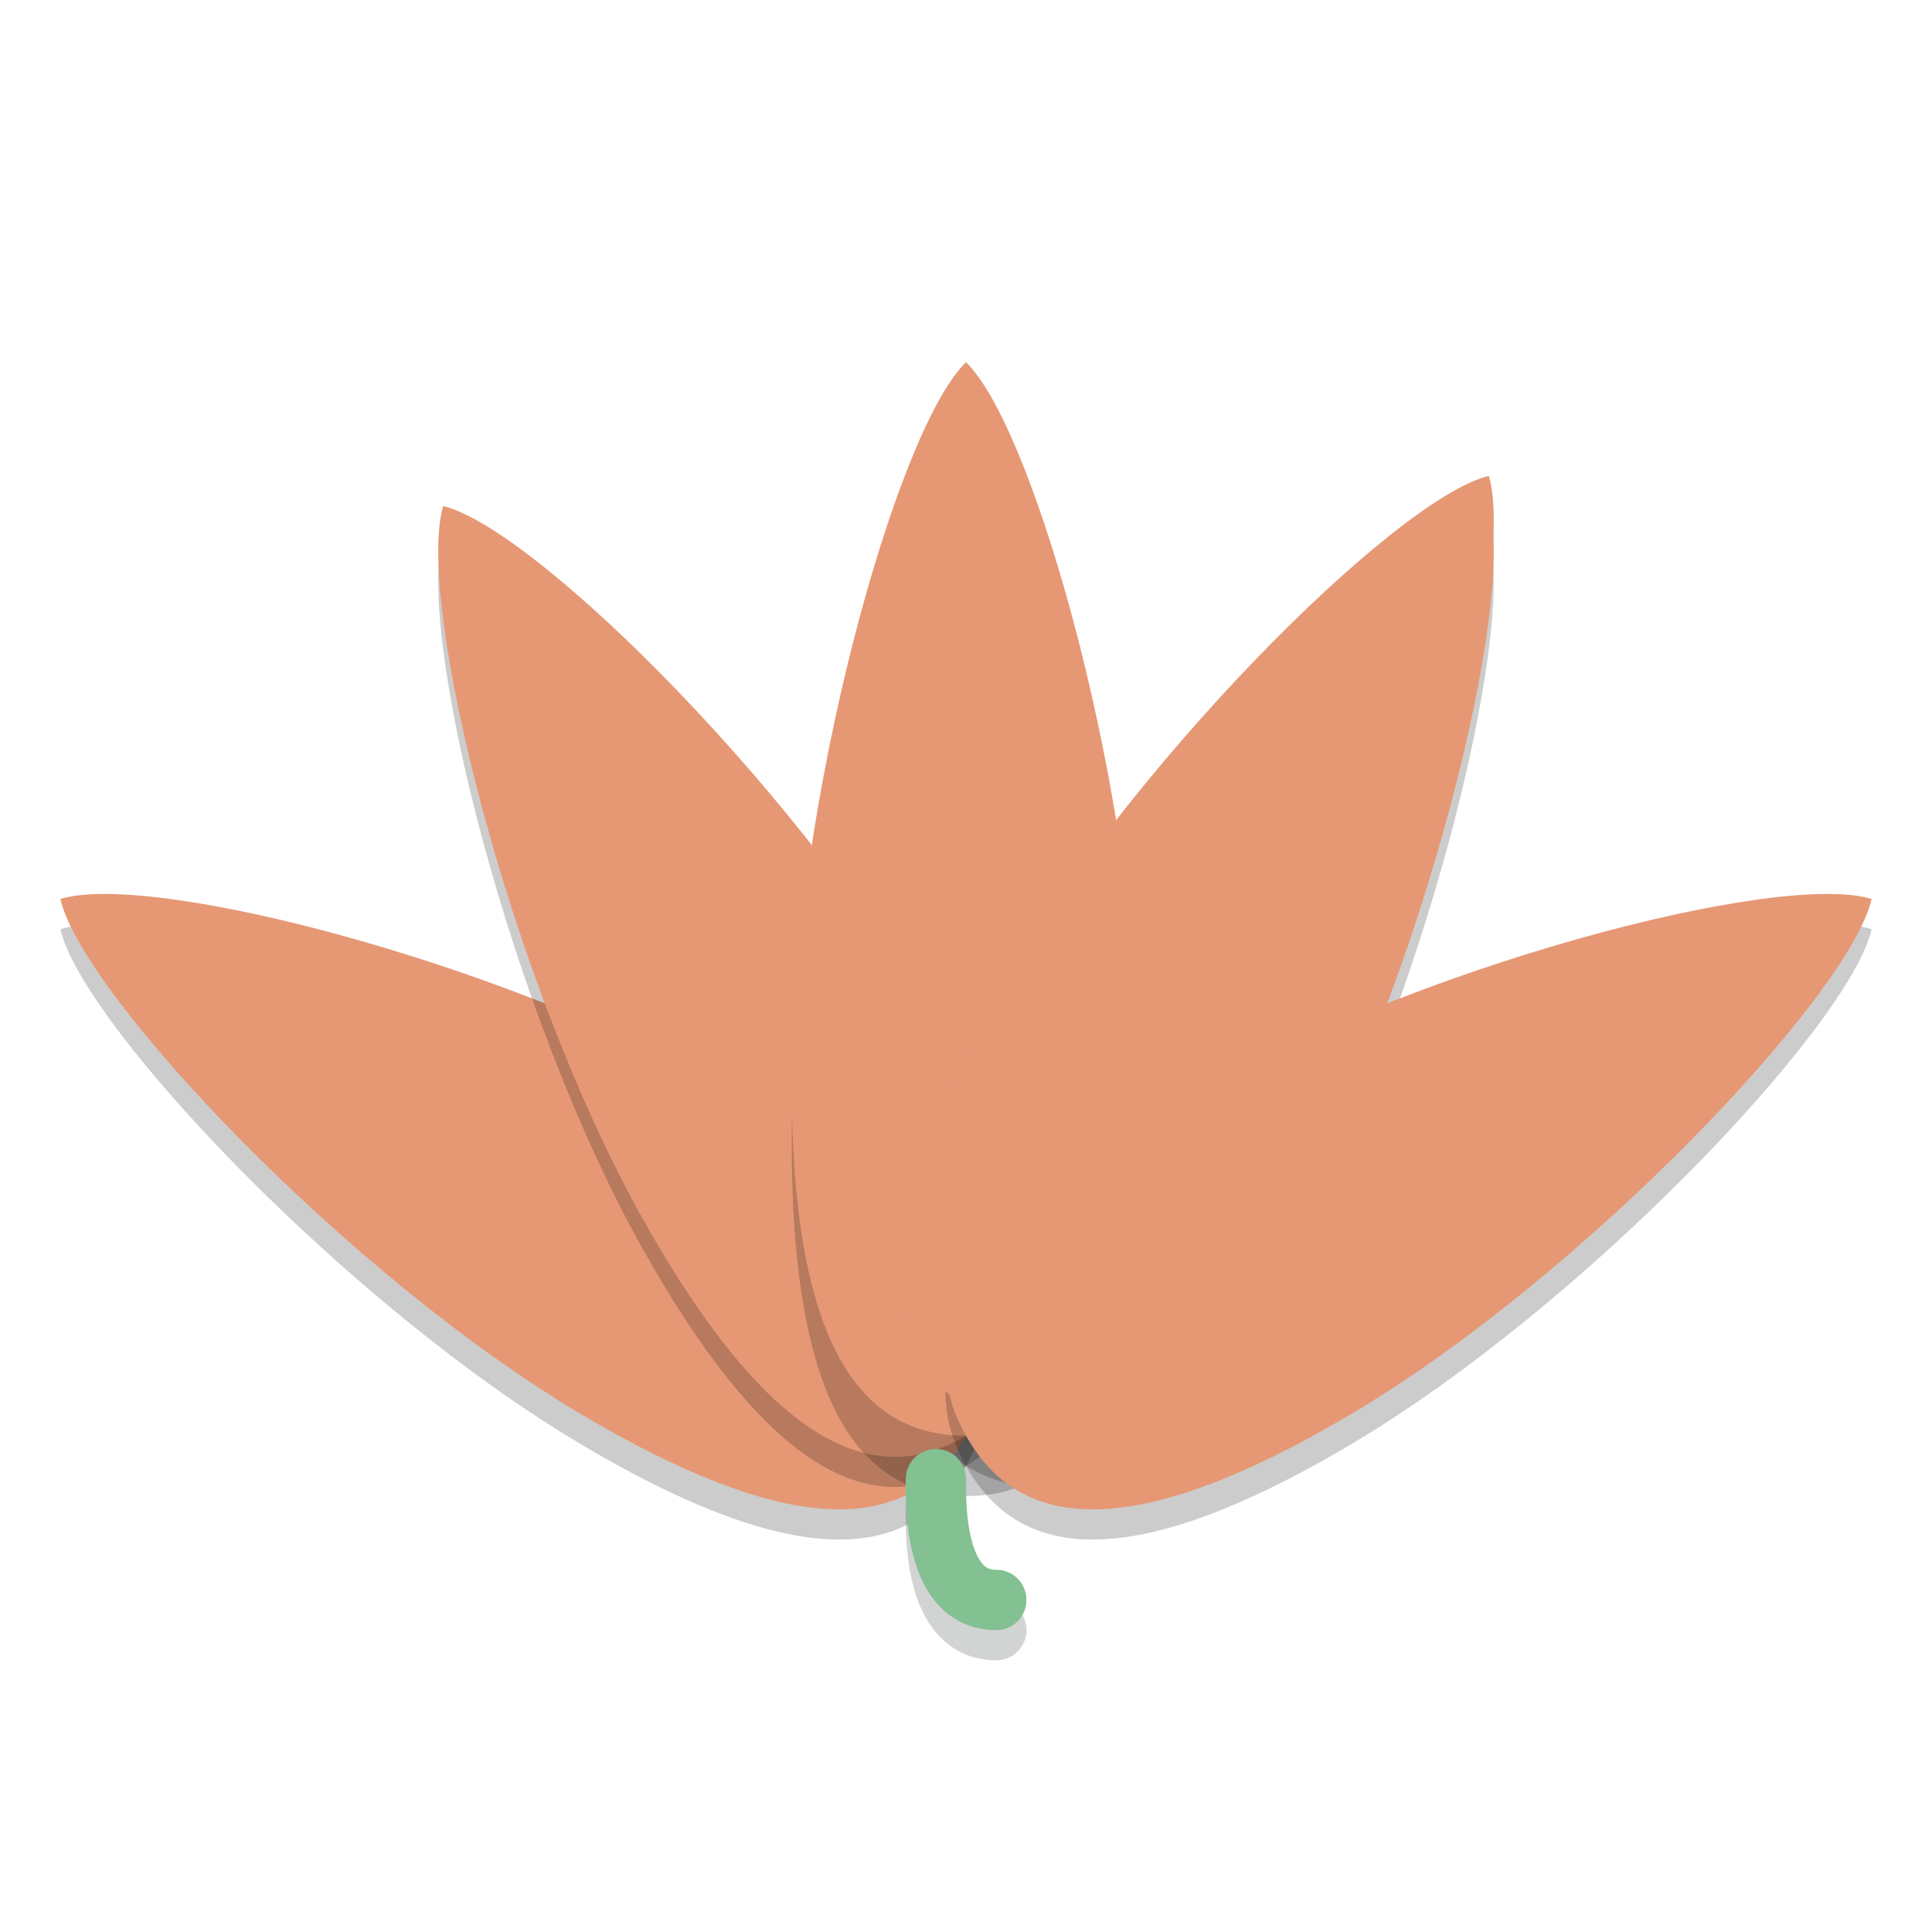 <svg xmlns="http://www.w3.org/2000/svg" width="64" height="64" version="1.1">
 <g transform="translate(0,-1)">
  <path style="opacity:.2" d="m42.684 42.418c-4.484 7.972-7.922 8.778-10.684 7.142-2.761-1.637-3.801-5.096 0.683-13.068s13.555-16.988 16.637-17.727c0.917 3.11-2.153 15.682-6.637 23.654z"/>
  <path style="opacity:.2" d="m25.042 38.594c7.768 4.602 8.552 8.132 6.958 10.966s-4.964 3.902-12.731-0.702c-7.766-4.602-16.549-13.914-17.269-17.078 3.03-0.942 15.276 2.21 23.042 6.814z"/>
  <path style="fill:#e69875" d="m25.042 37.594c7.768 4.602 8.552 8.132 6.958 10.966s-4.964 3.902-12.731-0.702c-7.766-4.602-16.549-13.914-17.269-17.078 3.03-0.942 15.276 2.21 23.042 6.814z"/>
  <path style="opacity:.2" d="m31.316 36.492c4.484 7.972 3.446 11.432 0.684 13.068s-6.2 0.83-10.684-7.142c-4.483-7.972-7.554-20.544-6.637-23.654 3.082 0.739 12.153 9.755 16.637 17.727z"/>
  <path style="fill:#e69875" d="m31.316 35.492c4.484 7.972 3.446 11.432 0.684 13.068s-6.2 0.83-10.684-7.142c-4.483-7.972-7.554-20.544-6.637-23.654 3.083 0.739 12.153 9.756 16.637 17.728z"/>
  <path style="opacity:.2" d="m37.774 38.892c0 9.206-2.585 11.668-5.774 11.668-3.189 0-5.774-2.462-5.774-11.668s3.464-21.67 5.774-23.892c2.309 2.222 5.774 14.686 5.774 23.892z"/>
  <path style="fill:#e69875" d="m37.774 36.892c0 9.206-2.585 11.668-5.774 11.668-3.189 0-5.774-2.462-5.774-11.668s3.464-21.67 5.774-23.892c2.309 2.222 5.774 14.686 5.774 23.892z"/>
  <path style="fill:#e69875" d="m42.684 41.418c-4.484 7.972-7.922 8.778-10.684 7.142s-3.8-5.096 0.684-13.068 13.554-16.989 16.636-17.728c0.918 3.11-2.152 15.682-6.636 23.654z"/>
  <path style="opacity:.2" d="m44.73 48.858c-7.766 4.604-11.136 3.536-12.73 0.702s-0.81-6.364 6.958-10.966c7.766-4.604 20.012-7.756 23.042-6.814-0.72 3.164-9.503 12.476-17.269 17.079z"/>
  <path style="fill:#e69875" d="m42.684 40.418c-4.484 7.972-7.922 8.778-10.684 7.142s-3.8-5.096 0.684-13.068 13.554-16.989 16.636-17.728c0.918 3.11-2.152 15.682-6.636 23.654z"/>
  <path style="fill:#e69875" d="m44.73 47.858c-7.766 4.604-11.136 3.536-12.73 0.702s-0.81-6.364 6.958-10.966c7.766-4.604 20.012-7.756 23.042-6.814-0.72 3.164-9.503 12.476-17.269 17.079z"/>
  <path style="opacity:.2;stroke-linejoin:bevel;stroke:#1e2326;stroke-linecap:round;stroke-width:2;fill:none" d="m33.003 55c-2 0-2.013-2.979-2-4"/>
  <path style="stroke-linejoin:bevel;stroke:#83c092;stroke-linecap:round;stroke-width:2;fill:none" d="m33.003 54c-2 0-2.013-2.979-2-4"/>
 </g>
</svg>
